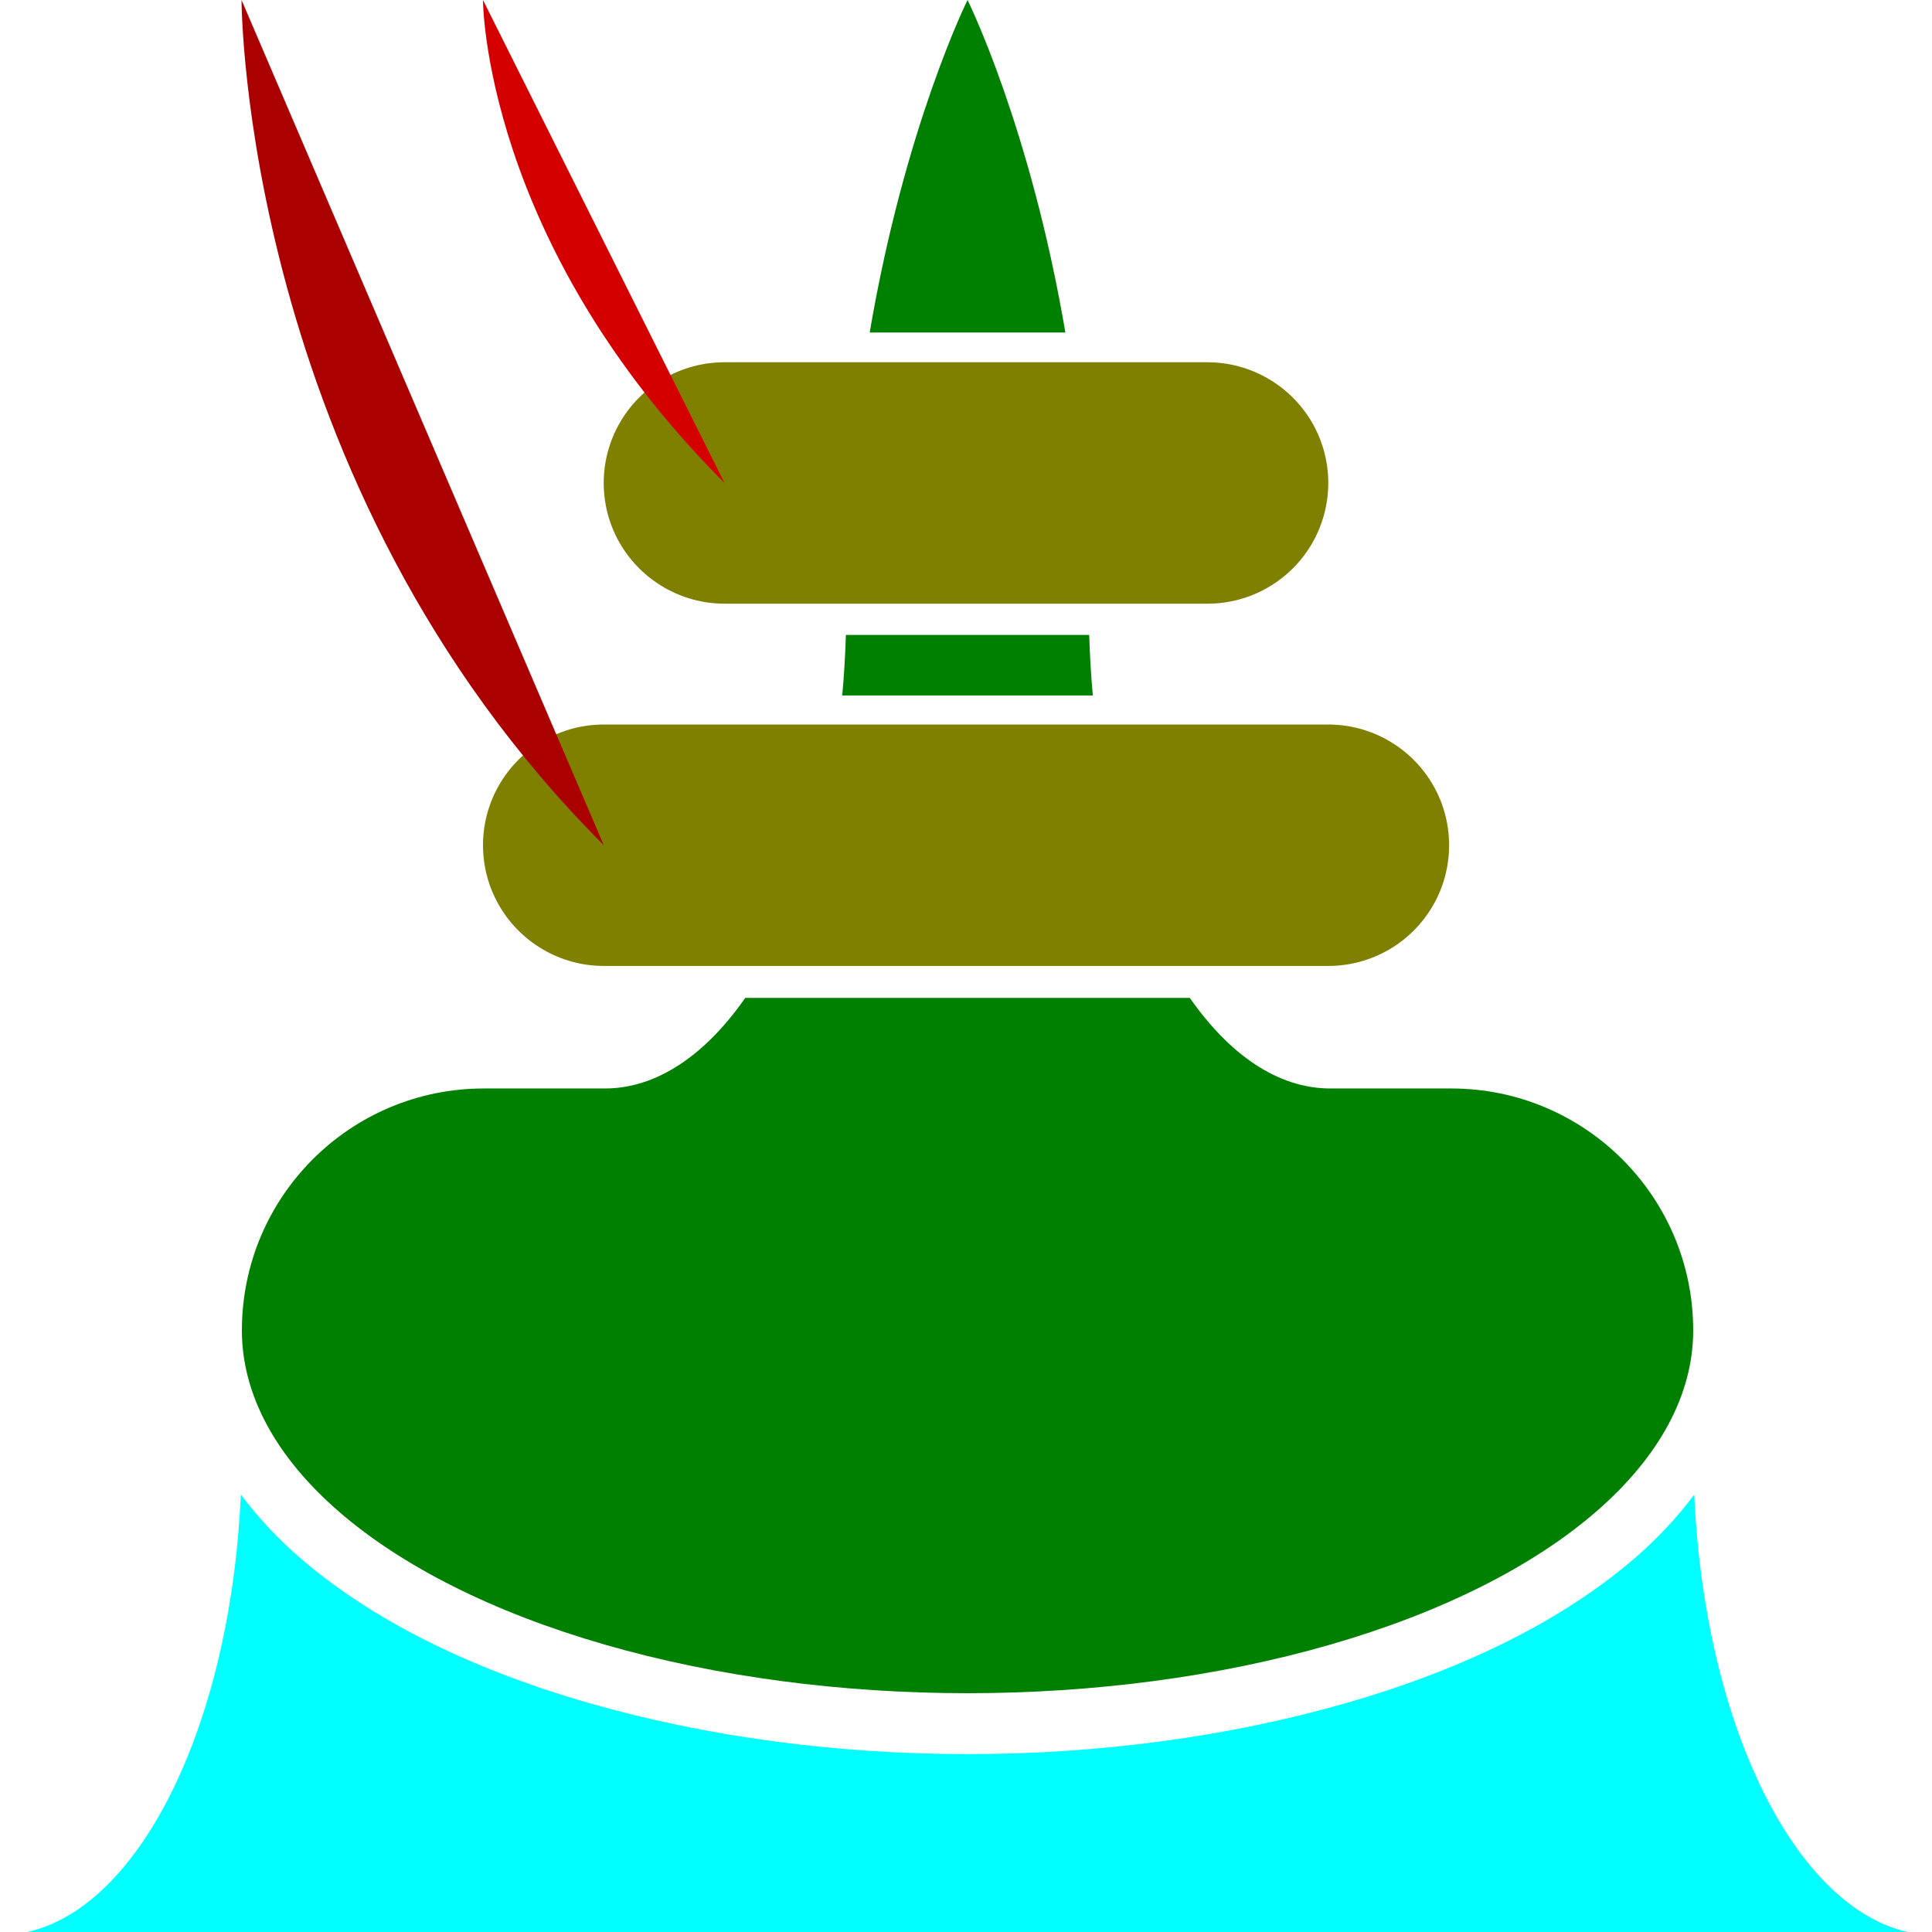 <?xml version="1.0" encoding="UTF-8" standalone="no"?>
<!-- Created with Inkscape (http://www.inkscape.org/) -->

<svg
   xmlns:dc="http://purl.org/dc/elements/1.1/"
   xmlns:cc="http://creativecommons.org/ns#"
   xmlns:rdf="http://www.w3.org/1999/02/22-rdf-syntax-ns#"
   xmlns:svg="http://www.w3.org/2000/svg"
   xmlns="http://www.w3.org/2000/svg"
   xmlns:xlink="http://www.w3.org/1999/xlink"
   xmlns:sodipodi="http://sodipodi.sourceforge.net/DTD/sodipodi-0.dtd"
   xmlns:inkscape="http://www.inkscape.org/namespaces/inkscape"
   width="64"
   height="64"
   viewBox="0 0 16.933 16.933"
   version="1.1"
   id="svg8"
   inkscape:version="0.92.0 r15299"
   sodipodi:docname="Game Prites.svg">
  <defs
     id="defs2">
    <inkscape:path-effect
       effect="skeletal"
       id="path-effect4949" />
    <linearGradient
       inkscape:collect="always"
       id="linearGradient4874">
      <stop
         style="stop-color:#961aff;stop-opacity:1"
         offset="0"
         id="stop4870" />
      <stop
         style="stop-color:#1a7fff;stop-opacity:1"
         offset="1"
         id="stop4872" />
    </linearGradient>
    <linearGradient
       inkscape:collect="always"
       id="linearGradient4863">
      <stop
         style="stop-color:#b00000;stop-opacity:1"
         offset="0"
         id="stop4859" />
      <stop
         id="stop4867"
         offset="0.5"
         style="stop-color:#b00000;stop-opacity:1" />
      <stop
         style="stop-color:#913100;stop-opacity:1"
         offset="1"
         id="stop4861" />
    </linearGradient>
    <linearGradient
       inkscape:collect="always"
       id="linearGradient4855">
      <stop
         style="stop-color:#ac4d00;stop-opacity:1"
         offset="0"
         id="stop4851" />
      <stop
         style="stop-color:#0000ac;stop-opacity:1"
         offset="1"
         id="stop4853" />
    </linearGradient>
    <inkscape:path-effect
       effect="skeletal"
       id="path-effect4811"
       is_visible="true"
       pattern="m 3.8400001e-7,281.654 c 0,0 -6.0000001e-7,-1.587 -3.0000001e-7,-1.587 C 3.8400001e-7,280.067 4.233,280.86 4.233,280.86 Z"
       copytype="single_stretched"
       prop_scale="1"
       scale_y_rel="false"
       spacing="0"
       normal_offset="0"
       tang_offset="0"
       prop_units="false"
       vertical_pattern="false"
       fuse_tolerance="0" />
    <linearGradient
       id="linearGradient4682"
       inkscape:collect="always">
      <stop
         id="stop4678"
         offset="0"
         style="stop-color:#9d5300;stop-opacity:1" />
      <stop
         id="stop4680"
         offset="1"
         style="stop-color:#d4aa00;stop-opacity:0;" />
    </linearGradient>
    <linearGradient
       inkscape:collect="always"
       id="linearGradient4664">
      <stop
         style="stop-color:#9d5300;stop-opacity:1"
         offset="0"
         id="stop4660" />
      <stop
         style="stop-color:#d4aa00;stop-opacity:0;"
         offset="1"
         id="stop4662" />
    </linearGradient>
    <linearGradient
       id="linearGradient4552"
       inkscape:collect="always">
      <stop
         id="stop4548"
         offset="0"
         style="stop-color:#aa0000;stop-opacity:1" />
      <stop
         id="stop4550"
         offset="1"
         style="stop-color:#550000;stop-opacity:0;" />
    </linearGradient>
    <linearGradient
       inkscape:collect="always"
       id="linearGradient4536">
      <stop
         style="stop-color:#fe0000;stop-opacity:1"
         offset="0"
         id="stop4532" />
      <stop
         style="stop-color:#550000;stop-opacity:0;"
         offset="1"
         id="stop4534" />
    </linearGradient>
    <radialGradient
       inkscape:collect="always"
       xlink:href="#linearGradient4536"
       id="radialGradient4538"
       cx="12"
       cy="60"
       fx="12"
       fy="60"
       r="40"
       gradientTransform="matrix(1.5,3.887173e-4,-9.5469834e-8,1.5,-6,-18.005)"
       gradientUnits="userSpaceOnUse" />
    <radialGradient
       inkscape:collect="always"
       xlink:href="#linearGradient4536"
       id="radialGradient4542"
       gradientUnits="userSpaceOnUse"
       gradientTransform="matrix(-0.397,1.0284812e-4,2.5259728e-8,0.397,18.521,275.303)"
       cx="12"
       cy="60"
       fx="12"
       fy="60"
       r="40" />
    <radialGradient
       inkscape:collect="always"
       xlink:href="#linearGradient4552"
       id="radialGradient4546"
       gradientUnits="userSpaceOnUse"
       gradientTransform="matrix(0.106,0,3.9488696e-5,-0.476,5.785,281.123)"
       cx="25.333"
       cy="6.663"
       fx="25.333"
       fy="6.663"
       r="40" />
    <radialGradient
       inkscape:collect="always"
       xlink:href="#linearGradient4664"
       id="radialGradient4666"
       cx="32"
       cy="21.143"
       fx="32"
       fy="21.143"
       r="16"
       gradientTransform="matrix(-0.265,-6.6318633e-8,1.160576e-7,-0.463,-8.4906202e-7,294.09)"
       gradientUnits="userSpaceOnUse" />
    <radialGradient
       inkscape:collect="always"
       xlink:href="#linearGradient4682"
       id="radialGradient4670"
       gradientUnits="userSpaceOnUse"
       gradientTransform="matrix(0.198,1.5287333e-8,-3.5670451e-8,0.463,-14.817,268.954)"
       cx="32"
       cy="49.143"
       fx="32"
       fy="49.143"
       r="16" />
    <radialGradient
       inkscape:collect="always"
       xlink:href="#linearGradient4855"
       id="radialGradient4857"
       cx="32"
       cy="13.173"
       fx="32"
       fy="13.173"
       r="32"
       gradientTransform="matrix(-3.2239373e-6,1.5,-1,3.3441489e-8,45.173,-32)"
       gradientUnits="userSpaceOnUse" />
    <radialGradient
       inkscape:collect="always"
       xlink:href="#linearGradient4863"
       id="radialGradient4865"
       cx="32"
       cy="-57.771"
       fx="32"
       fy="-57.771"
       r="28"
       gradientTransform="matrix(1.1868898e-7,2.286,-1.143,-1.8039406e-5,-34.023,-89.144)"
       gradientUnits="userSpaceOnUse" />
    <radialGradient
       inkscape:collect="always"
       xlink:href="#linearGradient4874"
       id="radialGradient4876"
       cx="58.729"
       cy="20.101"
       fx="58.729"
       fy="20.101"
       r="23.388"
       gradientTransform="matrix(-3.5023428e-6,1.197,-0.342,0,38.876,-22.311)"
       gradientUnits="userSpaceOnUse" />
  </defs>
  <sodipodi:namedview
     id="base"
     pagecolor="#ffffff"
     bordercolor="#666666"
     borderopacity="1.0"
     inkscape:pageopacity="0.0"
     inkscape:pageshadow="2"
     inkscape:zoom="4"
     inkscape:cx="-14.932785"
     inkscape:cy="57.557241"
     inkscape:document-units="px"
     inkscape:current-layer="layer1"
     showgrid="true"
     units="px"
     inkscape:window-width="1920"
     inkscape:window-height="1017"
     inkscape:window-x="-8"
     inkscape:window-y="-8"
     inkscape:window-maximized="1"
     inkscape:snap-smooth-nodes="true"
     inkscape:snap-grids="true"
     inkscape:snap-center="true">
    <inkscape:grid
       type="xygrid"
       id="grid4485"
       spacingx="1.058"
       spacingy="1.058"
       empspacing="4"
       color="#3f3fff"
       opacity="0.247"
       empcolor="#3f3fff"
       empopacity="0.373"
       enabled="true" />
    <inkscape:grid
       type="xygrid"
       id="grid4576"
       empspacing="4"
       color="#3fe6ff"
       opacity="0.125"
       empcolor="#3fe6ff"
       empopacity="0.251"
       enabled="true" />
  </sodipodi:namedview>
  <g
     inkscape:label="Layer 1"
     inkscape:groupmode="layer"
     id="layer1"
     transform="translate(0,-280.067)">
    <rect
       style="opacity:1;fill:#000000;fill-opacity:1;stroke:none;stroke-width:1.296;stroke-miterlimit:4;stroke-dasharray:none"
       id="rect4556"
       width="50.8"
       height="33.867"
       x="-50.8"
       y="263.133"
       ry="1.4517582e-005" />
    <rect
       style="opacity:1;fill:#000000;fill-opacity:1;stroke:none;stroke-width:1.058;stroke-miterlimit:4;stroke-dasharray:none"
       id="rect4656"
       width="16.933"
       height="16.933"
       x="16.933"
       y="280.067"
       ry="1.4517581e-005" />
    <path
       style="opacity:1;fill:#d4aa00;fill-opacity:1;stroke:none;stroke-width:1.058;stroke-miterlimit:4;stroke-dasharray:none"
       d="M -8.467,280.067 A 4.233,4.233 0 0 0 -12.7,284.3 a 4.233,4.233 0 0 0 2.186,3.704 2.117,2.117 0 0 0 -0.07,0.529 2.117,2.117 0 0 0 0.123,0.705 3.175,3.175 0 0 0 -1.181,2.47 3.175,3.175 0 0 0 3.175,3.175 3.175,3.175 0 0 0 3.175,-3.175 3.175,3.175 0 0 0 -1.182,-2.469 2.117,2.117 0 0 0 0.124,-0.706 2.117,2.117 0 0 0 -0.07,-0.533 4.233,4.233 0 0 0 2.186,-3.7 4.233,4.233 0 0 0 -4.233,-4.233 z"
       id="path4570"
       inkscape:connector-curvature="0" />
    <path
       inkscape:connector-curvature="0"
       style="opacity:1;fill:url(#radialGradient4670);fill-opacity:1;stroke:none;stroke-width:1.058;stroke-miterlimit:4;stroke-dasharray:none"
       d="m -8.467,280.067 a 4.233,4.233 0 0 0 -4.233,4.233 4.233,4.233 0 0 0 2.186,3.704 2.117,2.117 0 0 0 -0.07,0.529 2.117,2.117 0 0 0 0.123,0.705 3.175,3.175 0 0 0 -1.181,2.47 3.175,3.175 0 0 0 3.175,3.175 3.175,3.175 0 0 0 3.175,-3.175 3.175,3.175 0 0 0 -1.182,-2.469 2.117,2.117 0 0 0 0.124,-0.706 2.117,2.117 0 0 0 -0.07,-0.533 4.233,4.233 0 0 0 2.186,-3.7 4.233,4.233 0 0 0 -4.233,-4.233 z"
       id="path4668" />
    <path
       id="path4658"
       d="m -8.467,280.067 a 4.233,4.233 0 0 0 -4.233,4.233 4.233,4.233 0 0 0 2.186,3.704 2.117,2.117 0 0 0 -0.07,0.529 2.117,2.117 0 0 0 0.123,0.705 3.175,3.175 0 0 0 -1.181,2.47 3.175,3.175 0 0 0 3.175,3.175 3.175,3.175 0 0 0 3.175,-3.175 3.175,3.175 0 0 0 -1.182,-2.469 2.117,2.117 0 0 0 0.124,-0.706 2.117,2.117 0 0 0 -0.07,-0.533 4.233,4.233 0 0 0 2.186,-3.7 4.233,4.233 0 0 0 -4.233,-4.233 z"
       style="opacity:1;fill:url(#radialGradient4666);fill-opacity:1;stroke:none;stroke-width:1.058;stroke-miterlimit:4;stroke-dasharray:none"
       inkscape:connector-curvature="0" />
    <path
       style="opacity:1;fill:#005985;fill-opacity:1;stroke:none;stroke-width:1.058;stroke-miterlimit:4;stroke-dasharray:none"
       d="m -4.652,281.457 a 4.762,4.762 0 0 1 0.834,1.82 10.583,10.583 0 0 1 3.722,3.022 8.996,8.996 0 0 0 -4.555,-4.841 z m -7.633,0.005 a 8.996,8.996 0 0 0 -4.545,4.841 10.583,10.583 0 0 1 3.718,-3.023 4.762,4.762 0 0 1 0.827,-1.818 z"
       id="path4629"
       inkscape:connector-curvature="0" />
    <path
       style="opacity:1;fill:#005985;fill-opacity:1;stroke:none;stroke-width:1.058;stroke-miterlimit:4;stroke-dasharray:none"
       d="m -4.816,287.351 a 4.762,4.762 0 0 1 -1.021,0.916 2.646,2.646 0 0 1 0.004,0.065 4.498,4.498 0 0 1 1.864,3.641 4.498,4.498 0 0 1 -4.179,4.487 5.292,5.292 0 0 0 4.973,-5.28 5.292,5.292 0 0 0 -1.641,-3.828 z m -7.299,0.004 a 5.292,5.292 0 0 0 -1.643,3.824 5.292,5.292 0 0 0 4.841,5.269 4.498,4.498 0 0 1 -4.047,-4.475 4.498,4.498 0 0 1 1.862,-3.638 2.646,2.646 0 0 1 0.004,-0.069 4.762,4.762 0 0 1 -1.017,-0.91 z"
       id="path4597"
       inkscape:connector-curvature="0" />
    <path
       style="opacity:1;fill:#005985;fill-opacity:1;stroke:none;stroke-width:1.058;stroke-miterlimit:4;stroke-dasharray:none"
       d="m -13.21,283.903 a 7.408,7.408 0 0 0 -2.665,5.689 7.408,7.408 0 0 0 6.771,7.376 6.35,6.35 0 0 1 -5.712,-6.318 6.35,6.35 0 0 1 1.939,-4.567 4.762,4.762 0 0 1 -0.351,-1.783 4.762,4.762 0 0 1 0.019,-0.397 z m 9.486,0.007 a 4.762,4.762 0 0 1 0.02,0.39 4.762,4.762 0 0 1 -0.351,1.792 6.35,6.35 0 0 1 1.939,4.558 6.35,6.35 0 0 1 -5.901,6.334 7.408,7.408 0 0 0 6.959,-7.392 7.408,7.408 0 0 0 -2.665,-5.682 z"
       id="path4590"
       inkscape:connector-curvature="0" />
    <g
       id="g4568"
       transform="translate(-42.333,-5.292)">
      <path
         inkscape:connector-curvature="0"
         id="path4809"
         d="m 8.467,271.6 -4.233,6.35 4.233,19.05 4.233,-19.05 z"
         style="opacity:1;fill:#550000;fill-opacity:1;stroke:none;stroke-width:2.117;stroke-miterlimit:4;stroke-dasharray:none" />
      <path
         inkscape:connector-curvature="0"
         id="path4811"
         d="m 8.467,297 -4.233,-12.7 -4.233,4.233 -2.117,-2.117 v 8.467 l 2.117,-2.117 z"
         style="opacity:1;fill:#550000;fill-opacity:1;stroke:none;stroke-width:2.117;stroke-miterlimit:4;stroke-dasharray:none" />
      <path
         style="opacity:1;fill:#550000;fill-opacity:1;stroke:none;stroke-width:2.117;stroke-miterlimit:4;stroke-dasharray:none"
         d="m 8.467,297 4.233,-12.7 4.233,4.233 2.117,-2.117 v 8.467 l -2.117,-2.117 z"
         id="path4816"
         inkscape:connector-curvature="0" />
      <path
         inkscape:connector-curvature="0"
         id="path4818"
         d="m 15.875,293.825 -4.233,2.117 1.058,0.529 v 1.587 l 2.117,1.058 v -1.587 l 1.058,0.529 z"
         style="opacity:1;fill:#550000;fill-opacity:1;stroke:none;stroke-width:2.117;stroke-miterlimit:4;stroke-dasharray:none" />
      <path
         inkscape:connector-curvature="0"
         style="opacity:1;fill:#550000;fill-opacity:1;stroke:none;stroke-width:2.117;stroke-miterlimit:4;stroke-dasharray:none"
         d="m 1.058,293.825 4.233,2.117 -1.058,0.529 v 1.587 l -2.117,1.058 v -1.587 l -1.058,0.529 z"
         id="path4824" />
      <path
         sodipodi:nodetypes="ccccc"
         inkscape:connector-curvature="0"
         id="path4826"
         d="m 6.8e-6,287.475 -1.058,-1.058 v -4.233 l 1.058,-1.058 z"
         style="opacity:1;fill:#550000;fill-opacity:1;stroke:none;stroke-width:2.117;stroke-miterlimit:4;stroke-dasharray:none" />
      <path
         style="opacity:1;fill:#550000;fill-opacity:1;stroke:none;stroke-width:2.117;stroke-miterlimit:4;stroke-dasharray:none"
         d="m 16.933,287.475 1.058,-1.058 v -4.233 l -1.058,-1.058 z"
         id="path4828"
         inkscape:connector-curvature="0"
         sodipodi:nodetypes="ccccc" />
      <path
         id="path4517"
         transform="matrix(0.265,0,0,0.265,0,280.067)"
         d="M 32,-32 16,-8 32,64 48,-8 Z m 0,96 32,-16 8,8 V 24 L 64,32 48,16 Z M 32,64 16,16 0,32 -8,24 V 56 L 0,48 Z M 0,4 -4,8 v 16 l 4,4 z m 64,0 v 24 l 4,-4 V 8 Z M 4,52 v 16 l 4,-2 v 6 l 8,-4 v -6 l 4,-2 z m 56,0 -16,8 4,2 v 6 l 8,4 v -6 l 4,2 z"
         style="opacity:1;fill:url(#radialGradient4538);fill-opacity:1;stroke:none;stroke-width:8;stroke-miterlimit:4;stroke-dasharray:none"
         inkscape:connector-curvature="0" />
      <path
         inkscape:connector-curvature="0"
         style="opacity:1;fill:url(#radialGradient4542);fill-opacity:1;stroke:none;stroke-width:2.117;stroke-miterlimit:4;stroke-dasharray:none"
         d="m 8.467,271.6 4.233,6.35 -4.233,19.05 -4.233,-19.05 z m 0,25.4 L 0,292.767 l -2.117,2.117 v -8.467 L 0,288.533 4.233,284.3 Z m 0,0 4.233,-12.7 4.233,4.233 2.117,-2.117 v 8.467 l -2.117,-2.117 z m 8.467,-15.875 1.058,1.058 v 4.233 l -1.058,1.058 z M 0,281.125 v 6.35 l -1.058,-1.058 v -4.233 z m 15.875,12.7 v 4.233 l -1.058,-0.529 v 1.587 L 12.7,298.058 v -1.587 l -1.058,-0.529 z m -14.817,0 4.233,2.117 -1.058,0.529 v 1.587 l -2.117,1.058 v -1.587 l -1.058,0.529 z"
         id="path4540" />
      <path
         id="path4544"
         d="m 8.467,271.6 4.233,6.35 -4.233,19.05 -4.233,-19.05 z m 0,25.4 L 0,292.767 l -2.117,2.117 v -8.467 L 0,288.533 4.233,284.3 Z m 0,0 4.233,-12.7 4.233,4.233 2.117,-2.117 v 8.467 l -2.117,-2.117 z m 8.467,-15.875 1.058,1.058 v 4.233 l -1.058,1.058 z M 0,281.125 v 6.35 l -1.058,-1.058 v -4.233 z m 15.875,12.7 v 4.233 l -1.058,-0.529 v 1.587 L 12.7,298.058 v -1.587 l -1.058,-0.529 z m -14.817,0 4.233,2.117 -1.058,0.529 v 1.587 l -2.117,1.058 v -1.587 l -1.058,0.529 z"
         style="opacity:1;fill:url(#radialGradient4546);fill-opacity:1;stroke:none;stroke-width:2.117;stroke-miterlimit:4;stroke-dasharray:none"
         inkscape:connector-curvature="0" />
    </g>
    <path
       style="opacity:1;fill:#00a5f6;fill-opacity:1;stroke:none;stroke-width:1.058;stroke-miterlimit:4;stroke-dasharray:none"
       d="m -6.352,291.739 a 2.381,2.381 0 0 1 -2.115,1.292 2.381,2.381 0 0 1 -2.116,-1.289 2.117,2.117 0 0 0 2.116,2.083 2.117,2.117 0 0 0 2.115,-2.086 z"
       id="path4605"
       inkscape:connector-curvature="0" />
    <path
       style="opacity:1;fill:#005985;fill-opacity:1;stroke:none;stroke-width:1.058;stroke-miterlimit:4;stroke-dasharray:none"
       d="m -6.297,282.236 c -1.389,1.389 -2.17,3.274 -2.17,5.238 1e-6,-1.965 -0.781,-3.849 -2.17,-5.238 2.17,1.534 2.17,1.534 4.34,0 z"
       id="path4642"
       inkscape:connector-curvature="0"
       sodipodi:nodetypes="cccc" />
    <path
       style="opacity:1;fill:#00a5f6;fill-opacity:1;stroke:none;stroke-width:1.058;stroke-miterlimit:4;stroke-dasharray:none"
       d="m -9.737,292.075 a 1.323,1.323 0 0 0 1.271,0.956 1.323,1.323 0 0 0 1.27,-0.955 2.117,2.117 0 0 1 -1.27,0.426 2.117,2.117 0 0 1 -1.271,-0.427 z"
       id="path4688"
       inkscape:connector-curvature="0" />
    <g
       id="g4883"
       transform="translate(-16.933,-16.933)">
      <path
         sodipodi:nodetypes="ccssccccccccccccsscccccsscccssccczczcc"
         inkscape:connector-curvature="0"
         id="path4699"
         transform="matrix(0.265,0,0,0.265,0,280.067)"
         d="M 62.945,7.938 C 55.853,11.859 48.081,14.398 40.041,15.42 39.089,17.15 38,19.978 38,24 c 0,3.667 0.973,9.672 1.973,15.672 C 40.973,45.672 42,51.667 42,56 c -1.25e-4,0.843 -0.118,1.673 -0.324,2.477 6.508,-2.074 12.182,-6.175 16.191,-11.705 C 55.215,45.663 52.91,43.861 51.195,41.555 59.242,35.522 63.985,26.057 64,16 63.993,13.279 63.638,10.569 62.945,7.938 Z M 1.057,8.006 C 0.369,10.615 0.014,13.301 0,16 0.012,26.056 4.751,35.521 12.795,41.557 11.08,43.859 8.777,45.658 6.127,46.764 10.139,52.285 15.812,56.379 22.316,58.447 22.115,57.653 22,56.833 22,56 c 1e-6,-4.333 1.027,-10.328 2.027,-16.328 C 25.027,33.672 26,27.667 26,24 c 1e-6,-4.015 -1.084,-6.841 -2.035,-8.572 C 15.928,14.426 8.154,11.907 1.057,8.006 Z M 35.625,15.809 C 34.419,15.907 33.21,15.97 32,16 30.791,15.973 29.584,15.912 28.379,15.816 29.253,17.896 30,20.483 30,24 c 1e-6,4.333 -1.027,10.328 -2.027,16.328 C 26.973,46.328 26,52.333 26,56 c 10e-6,-3.29 2.71,-6 6,-6 3.29,-7.6e-5 6,2.71 6,6 C 38,52.333 37.027,46.328 36.027,40.328 35.027,34.328 34,28.333 34,24 c 0,-3.522 0.749,-6.11 1.625,-8.191 z M 32,54 c -1.128,3.8e-5 -1.999,0.871 -2,1.998 8.17e-4,1.36 0,3.002 0.246,3.934 0.246,0.932 1.754,4.068 1.754,4.068 0,0 1.512,-3.18 1.756,-4.09 C 34,59 33.999,57.351 34,56 c -4e-6,-1.128 -0.872,-2 -2,-2 z"
         style="opacity:1;fill:url(#radialGradient4857);fill-opacity:1;stroke:none;stroke-width:4;stroke-miterlimit:4;stroke-dasharray:none" />
      <path
         id="path4835"
         transform="matrix(0.265,0,0,0.265,0,280.067)"
         d="M 4.205,12.707 A 28,28 0 0 0 4,16 28,28 0 0 0 19.604,41.068 20,32 0 0 1 12.086,18.652 40,40 0 0 1 4.205,12.707 Z m 55.584,0.057 A 40,40 0 0 1 51.918,18.631 20,32 0 0 1 44.422,41.078 28,28 0 0 0 60,16 28,28 0 0 0 59.789,12.764 Z"
         style="opacity:1;fill:url(#radialGradient4865);fill-opacity:1;stroke:none;stroke-width:4;stroke-miterlimit:4;stroke-dasharray:none"
         inkscape:connector-curvature="0" />
      <ellipse
         style="opacity:1;fill:#ec4f00;fill-opacity:1;stroke:none;stroke-width:1.058;stroke-miterlimit:4;stroke-dasharray:none"
         id="ellipse4758"
         cx="62.93"
         cy="274.728"
         rx="1.058"
         ry="1.587"
         transform="matrix(-0.966,0.259,0.259,0.966,0,0)" />
      <path
         id="path4779"
         transform="matrix(0.265,0,0,0.265,0,280.067)"
         d="m 32,0 c -0.742,0 -1.457,0.108 -2.139,0.297 0.368,0.522 0.657,1.1 0.859,1.697 0.569,1.681 0.6,3.614 0.078,5.562 -0.522,1.948 -1.515,3.606 -2.848,4.777 -0.754,0.662 -1.671,1.168 -2.658,1.402 C 26.462,15.62 28,19.037 28,24 c 1e-6,8 -4,24 -4,32 3.21e-4,2.122 0.843,4.156 2.344,5.656 0.718,0.718 1.567,1.293 2.5,1.693 C 28.298,61.248 28.002,58.663 28,56 c 7e-6,-2.209 1.791,-4 4,-4 2.209,-3.8e-5 4,1.791 4,4 -0.002,2.663 -0.298,5.248 -0.844,7.35 0.933,-0.401 1.782,-0.975 2.5,-1.693 C 39.157,60.156 40,58.122 40,56 40,48 36,32 36,24 c 0,-4.963 1.538,-8.38 2.707,-10.264 -0.989,-0.234 -1.909,-0.738 -2.662,-1.4 C 34.712,11.165 33.729,9.503 33.207,7.555 32.685,5.606 32.707,3.677 33.275,1.996 33.478,1.398 33.769,0.82 34.139,0.297 33.457,0.108 32.742,0 32,0 Z M 19.539,3.457 c -4.222,0.88 -8.409,3.11 -10.324,7.283 -1.306,3.558 -0.344,7.377 1.887,9.934 1.711,1.746 1.948,4.84 2.088,7.752 0.05,1.284 0.029,2.58 -0.049,3.875 -0.024,0.406 -0.054,0.811 -0.092,1.217 -0.002,0.117 -0.009,0.234 -0.025,0.348 -0.006,0.044 -0.015,0.089 -0.023,0.133 -4.16e-4,0.002 0.014,-0.067 0.029,-0.133 0.018,-0.076 0.047,-0.194 0.094,-0.334 0.072,-0.284 0.17,-0.68 0.283,-1.193 0.204,-0.931 0.471,-2.291 0.658,-3.877 0.292,-2.28 0.757,-5.994 -1.166,-9.135 -1.351,-2.218 -1.554,-5.179 -0.363,-7.066 1.107,-2.419 4.127,-2.965 6.5,-3.143 -0.315,-1.457 -0.264,-3.055 0.168,-4.668 0.092,-0.344 0.216,-0.667 0.336,-0.992 z m 24.945,0.135 c 0.12,0.325 0.244,0.648 0.336,0.992 0.432,1.613 0.483,3.211 0.168,4.668 2.373,0.178 5.393,0.723 6.5,3.143 1.191,1.888 0.988,4.849 -0.363,7.066 -1.923,3.141 -1.458,6.855 -1.166,9.135 0.187,1.586 0.454,2.946 0.658,3.877 0.113,0.513 0.211,0.91 0.283,1.193 0.047,0.14 0.076,0.258 0.094,0.334 0.015,0.065 0.03,0.135 0.029,0.133 C 51.015,34.089 51.006,34.044 51,34 50.984,33.886 50.977,33.769 50.975,33.652 50.937,33.246 50.907,32.841 50.883,32.436 c -0.078,-1.295 -0.099,-2.591 -0.049,-3.875 0.14,-2.912 0.377,-6.006 2.088,-7.752 2.231,-2.557 3.193,-6.376 1.887,-9.934 C 52.894,6.702 48.707,4.472 44.484,3.592 Z"
         style="opacity:1;fill:url(#radialGradient4876);fill-opacity:1;stroke:none;stroke-width:4;stroke-miterlimit:4;stroke-dasharray:none"
         inkscape:connector-curvature="0" />
      <ellipse
         transform="rotate(15)"
         ry="1.587"
         rx="1.058"
         cy="270.345"
         cx="79.287"
         id="path4756"
         style="opacity:1;fill:#ec4f00;fill-opacity:1;stroke:none;stroke-width:1.058;stroke-miterlimit:4;stroke-dasharray:none" />
    </g>
    <path
       style="opacity:1;fill:#00ffff;fill-opacity:1;stroke:none;stroke-width:4;stroke-miterlimit:4;stroke-dasharray:none"
       d="M 12 48 C 12.166 48.164 12.338 48.326 12.527 48.49 C 14.301 50.026 17.048 51.458 20.551 52.469 C 27.556 54.491 36.438 54.491 43.443 52.469 C 46.946 51.458 49.701 50.026 51.475 48.49 C 51.664 48.326 51.836 48.164 52.002 48 L 12 48 z M 7.965 49.432 C 7.602 57.597 4.177 64 0 64 L 64 64 C 59.823 64 56.398 57.597 56.035 49.432 C 55.479 50.17 54.833 50.869 54.094 51.51 C 51.724 53.562 48.48 55.184 44.557 56.316 C 36.71 58.581 27.29 58.581 19.443 56.316 C 15.52 55.184 12.276 53.562 9.906 51.51 C 9.166 50.869 8.521 50.17 7.965 49.432 z "
       transform="matrix(0.265,0,0,0.265,0,280.067)"
       id="path4885" />
    <path
       style="opacity:1;fill:#008000;fill-opacity:1;stroke:none;stroke-width:4;stroke-miterlimit:4;stroke-dasharray:none"
       d="M 32 0 C 32 0 29.924 4.176 28.764 10.998 L 35.236 10.998 C 34.076 4.176 32 1.7081601e-015 32 0 z M 28.465 12.998 C 28.222 14.846 28.06 16.854 28.02 19 L 35.98 19 C 35.94 16.854 35.778 14.846 35.535 12.998 L 28.465 12.998 z M 27.977 21 C 27.954 21.678 27.918 22.349 27.855 23.002 L 36.145 23.002 C 36.082 22.349 36.046 21.678 36.023 21 L 27.977 21 z M 27.596 25.002 C 27.222 27.271 26.601 29.311 25.797 31.004 L 38.203 31.004 C 37.399 29.311 36.778 27.271 36.404 25.002 L 27.596 25.002 z M 24.648 33.004 C 23.337 34.882 21.736 36 20 36 L 16 36 C 11.582 36 8 39.582 8 44 C 8 48.287 12.574 52.249 20 54.393 C 27.426 56.536 36.574 56.536 44 54.393 C 51.426 52.249 56 48.287 56 44 C 56 39.582 52.418 36 48 36 L 44 36 C 42.264 36 40.663 34.882 39.352 33.004 L 24.648 33.004 z "
       transform="matrix(0.265,0,0,0.265,0,280.067)"
       id="path4905" />
    <path
       style="opacity:1;fill:#808000;fill-opacity:1;stroke:none;stroke-width:1.058;stroke-miterlimit:4;stroke-dasharray:none"
       d="m 5.292,288.533 c -0.378,0 -0.727,-0.202 -0.917,-0.529 -0.189,-0.327 -0.189,-0.731 0,-1.058 0.189,-0.327 0.538,-0.529 0.917,-0.529 l 6.35,0 c 0.378,0 0.727,0.202 0.917,0.529 0.189,0.327 0.189,0.731 0,1.058 -0.189,0.327 -0.538,0.529 -0.917,0.529 z"
       id="path4916"
       inkscape:connector-curvature="0"
       sodipodi:nodetypes="ccccccccc" />
    <path
       sodipodi:nodetypes="ccccccccc"
       inkscape:connector-curvature="0"
       id="path4922"
       d="m 6.35,285.358 c -0.378,0 -0.727,-0.202 -0.917,-0.529 -0.189,-0.327 -0.189,-0.731 0,-1.058 0.189,-0.327 0.538,-0.529 0.917,-0.529 h 4.233 c 0.378,0 0.727,0.202 0.917,0.529 0.189,0.327 0.189,0.731 0,1.058 -0.189,0.327 -0.538,0.529 -0.917,0.529 z"
       style="opacity:1;fill:#808000;fill-opacity:1;stroke:none;stroke-width:1.058;stroke-miterlimit:4;stroke-dasharray:none" />
    <path
       style="opacity:1;fill:#aa0000;fill-opacity:1;stroke:none;stroke-width:0.529;stroke-miterlimit:4;stroke-dasharray:none"
       d="m 5.292,287.475 c -3.175,-3.175 -3.175,-7.408 -3.175,-7.408"
       id="path4934"
       inkscape:connector-curvature="0" />
    <path
       style="opacity:1;fill:#d40000;fill-opacity:1;stroke:none;stroke-width:0.529;stroke-miterlimit:4;stroke-dasharray:none"
       d="m 6.35,284.3 c -2.117,-2.117 -2.117,-4.233 -2.117,-4.233"
       id="path4936"
       inkscape:connector-curvature="0"
       inkscape:path-effect="#path-effect4949" />
    <path
       style="opacity:1;fill:#808000;fill-opacity:1;stroke:none;stroke-width:0.529;stroke-miterlimit:4;stroke-dasharray:none"
       d="m 6.35,276.627 v 1.587 l 4.233,-0.794 z"
       id="path4938"
       inkscape:connector-curvature="0" />
  </g>
</svg>

